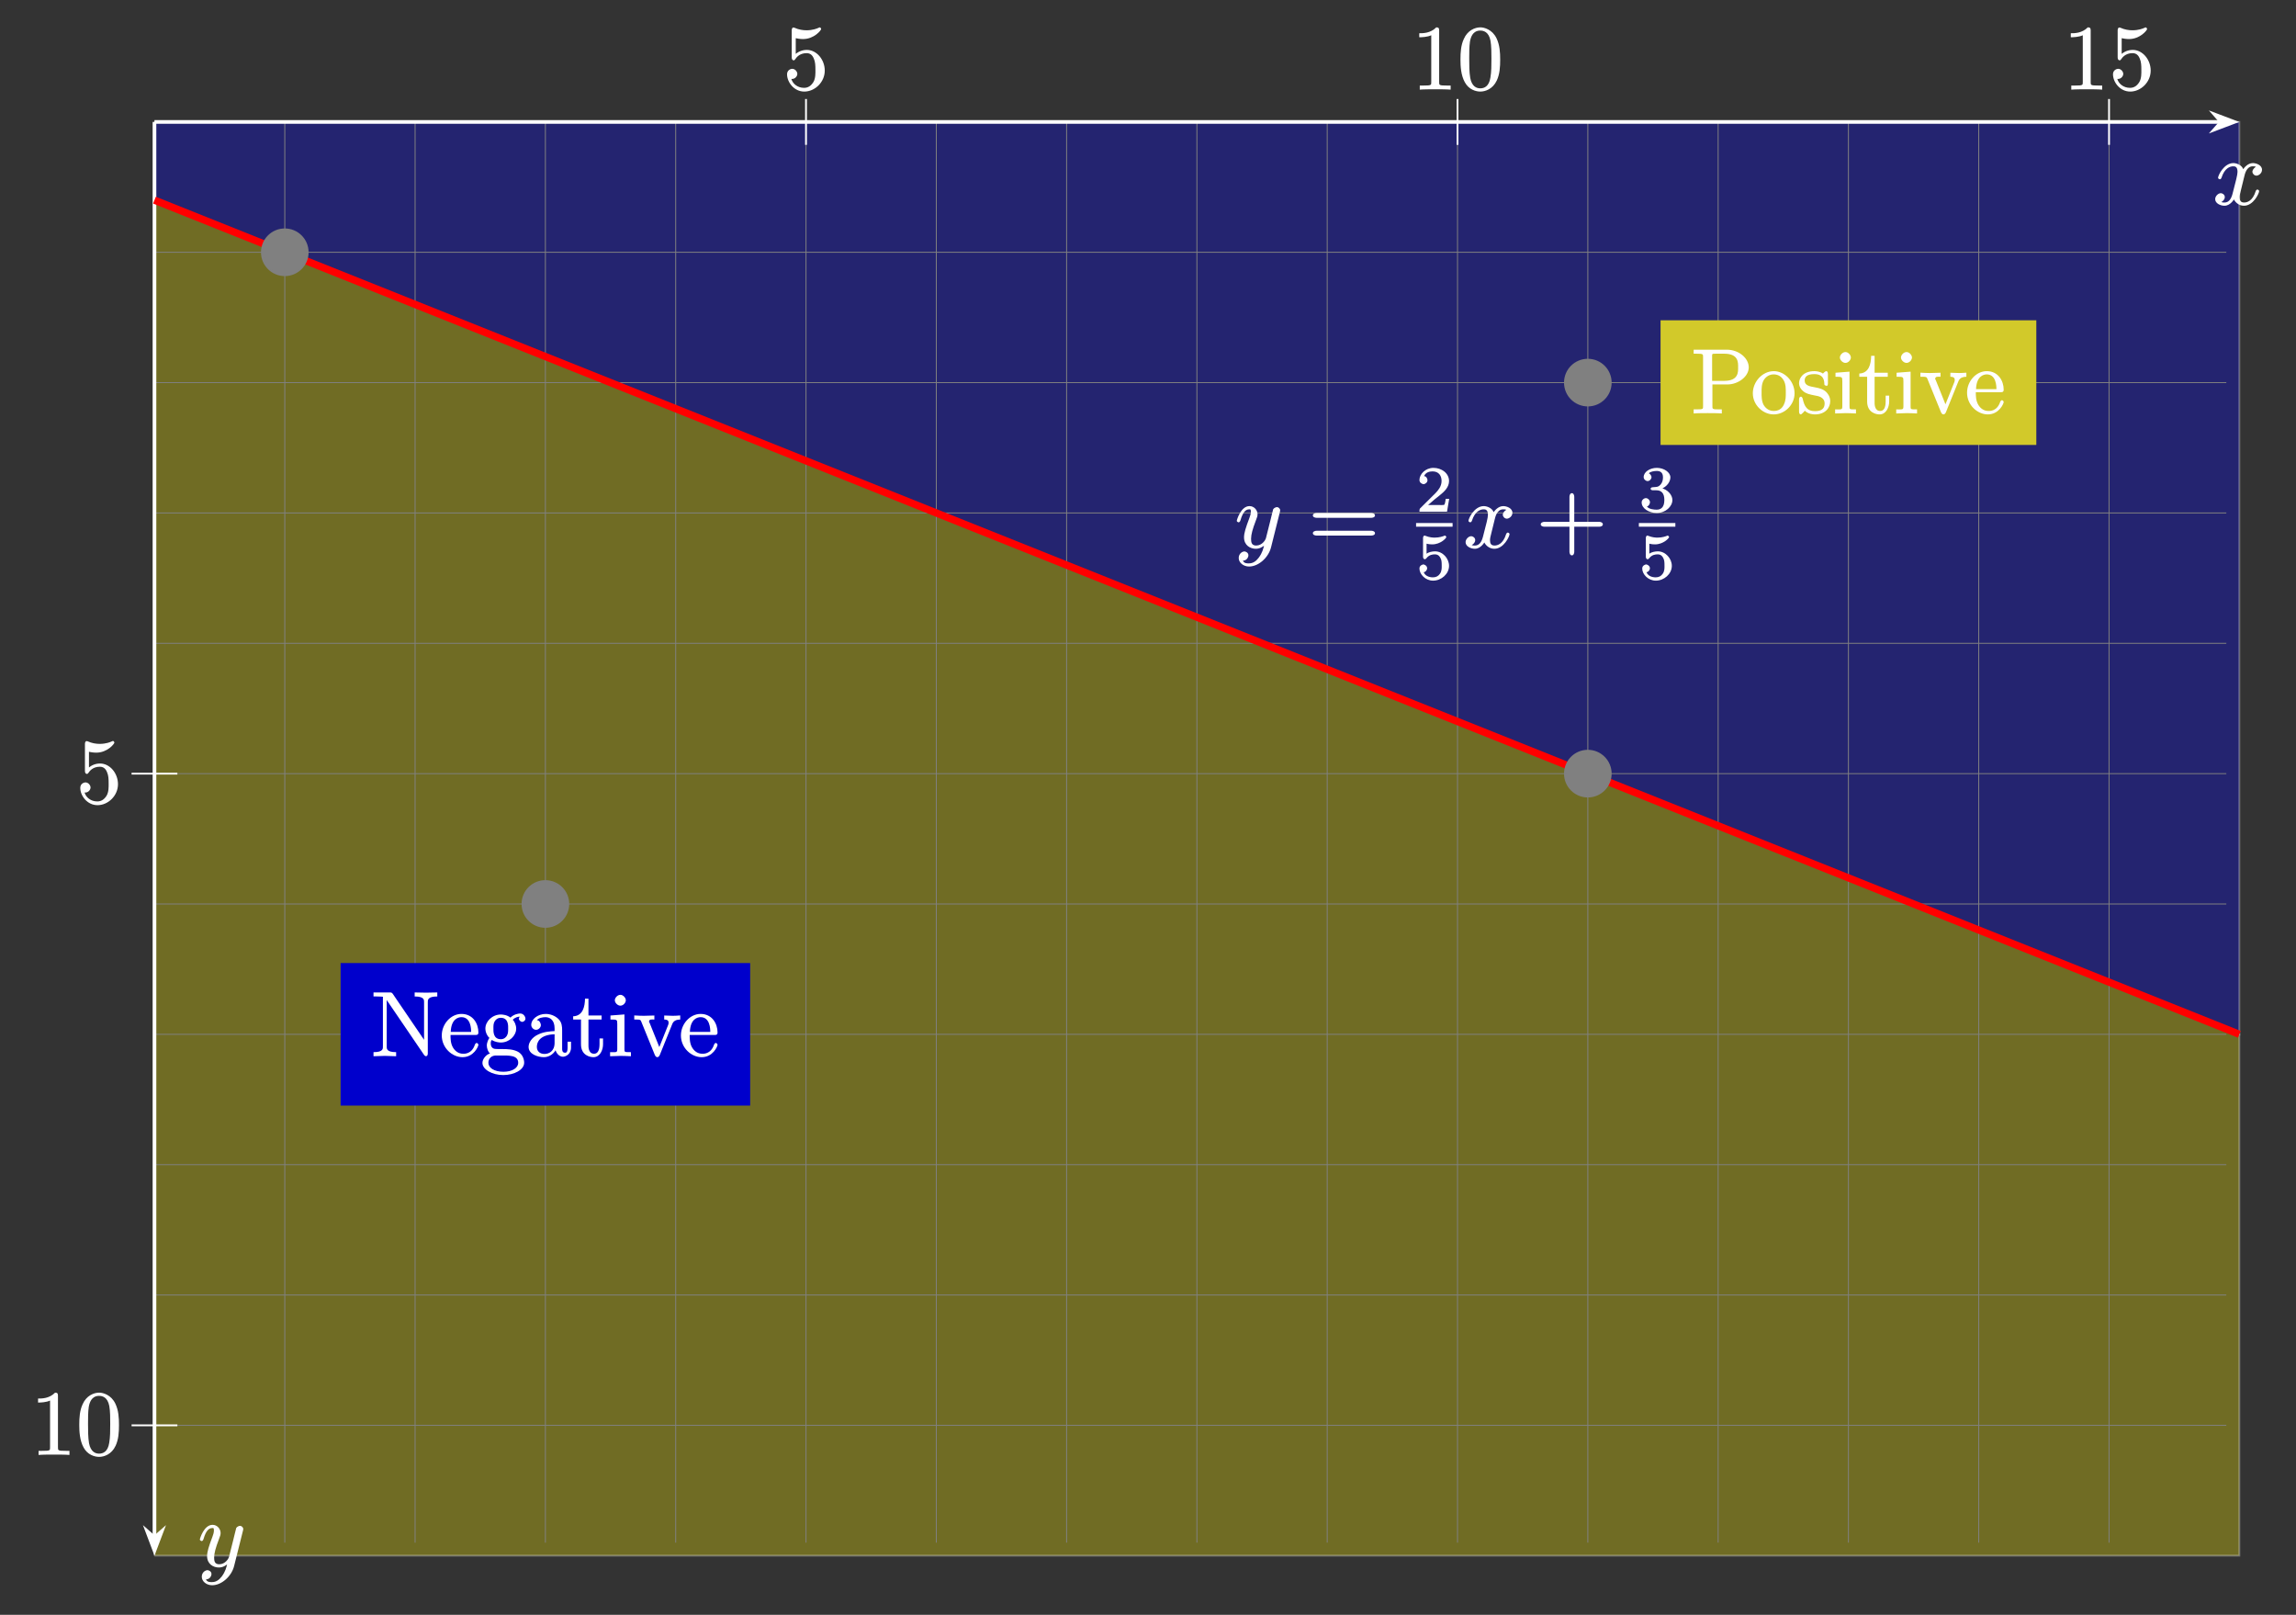 <?xml version="1.0" encoding="UTF-8"?>
<svg xmlns="http://www.w3.org/2000/svg" xmlns:xlink="http://www.w3.org/1999/xlink" width="499.48pt" height="351.2pt" viewBox="0 0 499.48 351.2" version="1.1">
<rect x="0" y="0" width="499.48" height="351.2" fill="#333333" stroke="none"/>
<defs>
<g>
<symbol overflow="visible" id="glyph0-0">
<path style="stroke:none;" d=""/>
</symbol>
<symbol overflow="visible" id="glyph0-1">
<path style="stroke:none;" d="M 6.766 -6.141 C 6.891 -6.656 7.234 -8.359 8.625 -8.359 C 8.719 -8.359 9.109 -8.406 9.516 -8.141 L 9.625 -8.359 C 9.062 -8.266 8.531 -7.625 8.531 -7.156 C 8.531 -6.828 8.891 -6.328 9.422 -6.328 C 9.859 -6.328 10.625 -6.812 10.625 -7.609 C 10.625 -8.641 9.328 -9.062 8.641 -9.062 C 7.484 -9.062 6.688 -7.969 6.547 -7.734 C 6.172 -8.719 4.984 -9.062 4.406 -9.062 C 2.328 -9.062 1.062 -6.359 1.062 -5.859 C 1.062 -5.656 1.391 -5.531 1.438 -5.531 C 1.594 -5.531 1.766 -5.703 1.812 -5.875 C 2.484 -7.984 3.688 -8.359 4.359 -8.359 C 4.734 -8.359 5.297 -8.312 5.297 -7.156 C 5.297 -6.531 4.953 -5.203 4.219 -2.406 C 3.906 -1.172 3.344 -0.484 2.469 -0.484 C 2.344 -0.484 1.969 -0.438 1.547 -0.703 L 1.469 -0.484 C 1.969 -0.578 2.531 -1.109 2.531 -1.672 C 2.531 -2.219 1.969 -2.516 1.672 -2.516 C 1.078 -2.516 0.438 -1.859 0.438 -1.219 C 0.438 -0.297 1.578 0.219 2.453 0.219 C 3.766 0.219 4.562 -1.219 4.625 -1.328 L 4.406 -1.422 C 4.641 -0.672 5.5 0.219 6.688 0.219 C 8.75 0.219 10 -2.469 10 -2.969 C 10 -3.172 9.703 -3.312 9.641 -3.312 C 9.469 -3.312 9.281 -3.094 9.25 -2.953 C 8.594 -0.812 7.375 -0.484 6.734 -0.484 C 5.953 -0.484 5.75 -0.969 5.75 -1.656 C 5.75 -2.094 5.875 -2.531 6.094 -3.406 Z M 6.766 -6.141 "/>
</symbol>
<symbol overflow="visible" id="glyph0-2">
<path style="stroke:none;" d="M 9.797 -7.703 C 9.875 -7.984 9.875 -8.031 9.875 -8.172 C 9.875 -8.531 9.484 -8.844 9.188 -8.844 C 8.984 -8.844 8.562 -8.688 8.359 -8.391 C 8.312 -8.188 8.141 -7.562 8.062 -7.219 C 7.922 -6.688 7.797 -6.156 7.672 -5.625 L 6.766 -2.031 C 6.688 -1.734 5.969 -0.484 4.656 -0.484 C 3.641 -0.484 3.547 -1.219 3.547 -1.953 C 3.547 -2.875 3.891 -4.109 4.562 -5.859 C 4.875 -6.672 4.953 -6.891 4.953 -7.297 C 4.953 -8.188 4.203 -9.062 3.203 -9.062 C 1.312 -9.062 0.438 -6.031 0.438 -5.859 C 0.438 -5.656 0.781 -5.531 0.812 -5.531 C 1.016 -5.531 1.156 -5.703 1.25 -6.016 C 1.797 -7.891 2.469 -8.359 3.141 -8.359 C 3.312 -8.359 3.5 -8.484 3.5 -7.844 C 3.5 -7.344 3.312 -6.828 3.172 -6.453 C 2.375 -4.344 2.016 -3.203 2.016 -2.266 C 2.016 -0.5 3.406 0.219 4.578 0.219 C 5.359 0.219 6.109 -0.156 6.672 -0.719 L 6.453 -0.797 C 6.203 0.234 6 1.109 5.203 2.172 C 4.688 2.844 4.031 3.391 3.109 3.391 C 2.828 3.391 2.047 3.469 1.766 2.812 C 1.906 2.812 2.25 2.766 2.531 2.531 C 2.734 2.344 2.969 2.016 2.969 1.641 C 2.969 1.016 2.312 0.797 2.109 0.797 C 1.656 0.797 0.859 1.25 0.859 2.234 C 0.859 3.234 1.875 4.078 3.109 4.078 C 5.156 4.078 7.328 2.156 7.891 -0.094 Z M 9.797 -7.703 "/>
</symbol>
<symbol overflow="visible" id="glyph1-0">
<path style="stroke:none;" d=""/>
</symbol>
<symbol overflow="visible" id="glyph1-1">
<path style="stroke:none;" d="M 9.062 -4.125 C 9.062 -6.5 7.312 -8.625 5.156 -8.625 C 4.203 -8.625 3.25 -8.266 2.531 -7.562 L 2.75 -7.469 L 2.75 -11.172 C 3.031 -11.109 3.688 -10.984 4.328 -10.984 C 6.766 -10.984 8.281 -12.906 8.281 -13.172 C 8.281 -13.281 8.109 -13.531 7.969 -13.531 C 7.953 -13.531 7.812 -13.484 7.688 -13.422 C 7.406 -13.281 6.438 -12.891 5.094 -12.891 C 4.297 -12.891 3.391 -13.031 2.453 -13.453 C 2.297 -13.5 2.25 -13.5 2.219 -13.5 C 2.016 -13.5 1.875 -13.203 1.875 -12.891 L 1.875 -7 C 1.875 -6.641 2.016 -6.359 2.297 -6.359 C 2.438 -6.359 2.547 -6.453 2.625 -6.578 C 2.844 -6.891 3.5 -7.922 5.125 -7.922 C 6.156 -7.922 6.516 -7.125 6.672 -6.766 C 7 -6.031 7.031 -5.266 7.031 -4.266 C 7.031 -3.562 7.078 -2.469 6.594 -1.641 C 6.109 -0.859 5.484 -0.375 4.562 -0.375 C 3.109 -0.375 2.094 -1.297 1.812 -2.266 C 1.688 -2.328 1.75 -2.312 1.969 -2.312 C 2.625 -2.312 3.094 -2.922 3.094 -3.406 C 3.094 -3.891 2.625 -4.516 1.969 -4.516 C 1.688 -4.516 0.859 -4.25 0.859 -3.328 C 0.859 -1.609 2.375 0.438 4.609 0.438 C 6.906 0.438 9.062 -1.594 9.062 -4.125 Z M 9.062 -4.125 "/>
</symbol>
<symbol overflow="visible" id="glyph1-2">
<path style="stroke:none;" d="M 5.969 -12.875 C 5.969 -13.344 5.859 -13.531 5.344 -13.531 C 4.062 -12.219 2.406 -12.25 1.641 -12.25 L 1.641 -11.375 C 2.172 -11.375 3.422 -11.422 4.25 -11.812 L 4.25 -1.688 C 4.25 -0.969 4.328 -0.875 2.531 -0.875 L 1.75 -0.875 L 1.75 0.016 C 2.594 -0.062 4.328 -0.062 5.125 -0.062 C 5.922 -0.062 7.656 -0.062 8.469 0.016 L 8.469 -0.875 L 7.703 -0.875 C 5.922 -0.875 5.969 -0.953 5.969 -1.688 Z M 5.969 -12.875 "/>
</symbol>
<symbol overflow="visible" id="glyph1-3">
<path style="stroke:none;" d="M 9.281 -6.5 C 9.281 -8.094 9.188 -9.688 8.484 -11.156 C 7.562 -13.062 5.812 -13.531 4.984 -13.531 C 3.781 -13.531 2.188 -12.875 1.375 -11.016 C 0.734 -9.641 0.641 -8.094 0.641 -6.5 C 0.641 -5 0.75 -3.125 1.578 -1.609 C 2.438 0 3.984 0.438 4.953 0.438 C 6.031 0.438 7.672 -0.094 8.547 -1.984 C 9.188 -3.359 9.281 -4.922 9.281 -6.5 Z M 4.953 -0.266 C 4.188 -0.266 3.125 -0.625 2.766 -2.531 C 2.547 -3.719 2.547 -5.562 2.547 -6.734 C 2.547 -8.016 2.547 -9.328 2.703 -10.406 C 3.094 -12.766 4.469 -12.828 4.953 -12.828 C 5.625 -12.828 6.797 -12.594 7.172 -10.625 C 7.375 -9.5 7.375 -7.984 7.375 -6.734 C 7.375 -5.234 7.375 -3.891 7.156 -2.609 C 6.859 -0.719 5.859 -0.266 4.953 -0.266 Z M 4.953 -0.266 "/>
</symbol>
<symbol overflow="visible" id="glyph1-4">
<path style="stroke:none;" d="M 13.688 -6.516 C 13.984 -6.516 14.484 -6.641 14.484 -7.031 C 14.484 -7.438 13.984 -7.562 13.703 -7.562 L 1.766 -7.562 C 1.5 -7.562 0.969 -7.438 0.969 -7.031 C 0.969 -6.641 1.5 -6.516 1.797 -6.516 Z M 13.703 -2.656 C 13.984 -2.656 14.484 -2.766 14.484 -3.172 C 14.484 -3.562 13.984 -3.703 13.688 -3.703 L 1.797 -3.703 C 1.5 -3.703 0.969 -3.562 0.969 -3.172 C 0.969 -2.766 1.5 -2.656 1.766 -2.656 Z M 13.703 -2.656 "/>
</symbol>
<symbol overflow="visible" id="glyph1-5">
<path style="stroke:none;" d="M 8.141 -4.578 L 13.703 -4.578 C 13.984 -4.578 14.484 -4.703 14.484 -5.094 C 14.484 -5.5 13.984 -5.641 13.703 -5.641 L 8.266 -5.641 L 8.266 -11.078 C 8.266 -11.359 8.141 -11.875 7.75 -11.875 C 7.344 -11.875 7.219 -11.359 7.219 -11.078 L 7.219 -5.641 L 1.766 -5.641 C 1.5 -5.641 0.969 -5.5 0.969 -5.094 C 0.969 -4.703 1.5 -4.578 1.766 -4.578 L 7.219 -4.578 L 7.219 0.875 C 7.219 1.156 7.344 1.656 7.75 1.656 C 8.141 1.656 8.266 1.156 8.266 0.875 L 8.266 -4.578 Z M 8.141 -4.578 "/>
</symbol>
<symbol overflow="visible" id="glyph2-0">
<path style="stroke:none;" d=""/>
</symbol>
<symbol overflow="visible" id="glyph2-1">
<path style="stroke:none;" d="M 7.047 -2.797 L 6.453 -2.797 C 6.391 -2.359 6.297 -1.625 6.109 -1.5 C 6 -1.406 5.016 -1.453 4.828 -1.453 L 2.266 -1.453 L 2.344 -1.219 C 3.812 -2.516 4.297 -2.906 5.141 -3.562 C 6.172 -4.375 7.172 -5.344 7.172 -6.672 C 7.172 -8.359 5.562 -9.531 3.781 -9.531 C 2.047 -9.531 0.734 -8.172 0.734 -6.891 C 0.734 -6.188 1.484 -5.984 1.625 -5.984 C 1.953 -5.984 2.484 -6.344 2.484 -6.844 C 2.484 -7.109 2.266 -7.734 1.734 -7.734 C 2.094 -8.578 2.922 -8.766 3.578 -8.766 C 4.969 -8.766 5.547 -7.797 5.547 -6.672 C 5.547 -5.453 4.734 -4.594 4.281 -4.094 L 0.922 -0.766 C 0.781 -0.641 0.734 -0.516 0.734 0 L 6.734 0 L 7.203 -2.797 Z M 7.047 -2.797 "/>
</symbol>
<symbol overflow="visible" id="glyph2-2">
<path style="stroke:none;" d="M 2.156 -7.781 C 2.875 -7.609 3.297 -7.609 3.516 -7.609 C 5.359 -7.609 6.578 -8.984 6.578 -9.188 C 6.578 -9.344 6.344 -9.531 6.281 -9.531 C 6.25 -9.531 6.125 -9.484 6.078 -9.453 C 5.828 -9.359 5.094 -9.078 4.062 -9.078 C 3.672 -9.078 2.938 -9.109 2.078 -9.453 C 1.969 -9.484 1.859 -9.531 1.844 -9.531 C 1.656 -9.531 1.516 -9.234 1.516 -9.016 L 1.516 -4.891 C 1.516 -4.656 1.656 -4.375 1.891 -4.375 C 2.016 -4.375 2.109 -4.422 2.25 -4.594 C 2.844 -5.359 3.609 -5.438 4.109 -5.438 C 4.938 -5.438 5.219 -4.797 5.281 -4.688 C 5.547 -4.234 5.578 -3.797 5.578 -2.984 C 5.578 -2.562 5.625 -1.844 5.203 -1.234 C 4.859 -0.719 4.359 -0.438 3.672 -0.438 C 2.766 -0.438 1.953 -0.797 1.656 -1.562 C 2.016 -1.547 2.406 -2.016 2.406 -2.406 C 2.406 -3 1.766 -3.25 1.578 -3.25 C 1.547 -3.25 0.734 -3.109 0.734 -2.359 C 0.734 -1.109 2.016 0.281 3.703 0.281 C 5.484 0.281 7.172 -1.172 7.172 -2.938 C 7.172 -4.5 5.844 -6.094 4.109 -6.094 C 3.5 -6.094 2.672 -5.906 2.281 -5.578 L 2.281 -7.75 Z M 2.156 -7.781 "/>
</symbol>
<symbol overflow="visible" id="glyph2-3">
<path style="stroke:none;" d="M 3.812 -4.656 C 4.891 -4.656 5.547 -4.031 5.547 -2.547 C 5.547 -0.812 4.672 -0.438 3.859 -0.438 C 3.312 -0.438 2.156 -0.547 1.75 -1.141 C 2.156 -1.172 2.422 -1.766 2.422 -2.047 C 2.422 -2.5 1.969 -2.953 1.531 -2.953 C 1.141 -2.953 0.609 -2.578 0.609 -2.016 C 0.609 -0.703 2.203 0.281 3.891 0.281 C 5.828 0.281 7.297 -1.141 7.297 -2.547 C 7.297 -3.625 6.281 -4.859 4.75 -5.172 L 4.75 -4.906 C 6.203 -5.438 6.859 -6.609 6.859 -7.469 C 6.859 -8.562 5.469 -9.531 3.922 -9.531 C 2.375 -9.531 1.047 -8.641 1.047 -7.516 C 1.047 -7.047 1.5 -6.656 1.906 -6.656 C 2.344 -6.656 2.75 -7.109 2.75 -7.5 C 2.75 -7.891 2.344 -8.328 2.172 -8.344 C 2.484 -8.734 3.359 -8.859 3.875 -8.859 C 4.5 -8.859 5.25 -8.672 5.25 -7.469 C 5.25 -6.875 5.094 -6.328 4.734 -5.906 C 4.266 -5.375 3.984 -5.391 3.281 -5.344 C 2.938 -5.312 2.906 -5.312 2.828 -5.297 C 2.797 -5.297 2.547 -5.141 2.547 -4.984 C 2.547 -4.781 2.812 -4.656 3.062 -4.656 Z M 3.812 -4.656 "/>
</symbol>
<symbol overflow="visible" id="glyph3-0">
<path style="stroke:none;" d=""/>
</symbol>
<symbol overflow="visible" id="glyph3-1">
<path style="stroke:none;" d="M 14.391 -13.109 L 14.391 -13.859 L 11.938 -13.812 L 9.469 -13.859 L 9.469 -12.984 C 11.656 -12.984 11.516 -12.172 11.516 -11.641 L 11.516 -3.125 L 11.734 -3.234 L 4.703 -13.562 C 4.516 -13.812 4.422 -13.859 4.047 -13.859 L 0.516 -13.859 L 0.516 -12.984 L 1.234 -12.984 C 1.531 -12.984 1.938 -12.969 2.234 -12.953 C 2.688 -12.891 2.562 -12.984 2.562 -12.609 L 2.562 -2.219 C 2.562 -1.672 2.703 -0.875 0.516 -0.875 L 0.516 0.016 L 2.984 -0.062 L 5.438 0.016 L 5.438 -0.875 C 3.266 -0.875 3.391 -1.672 3.391 -2.219 L 3.391 -12.578 L 3.172 -12.484 C 3.266 -12.391 3.281 -12.375 3.359 -12.25 L 11.5 -0.297 C 11.672 -0.062 11.797 0 11.938 0 C 12.219 0 12.328 -0.266 12.328 -0.641 L 12.328 -11.641 C 12.328 -12.172 12.219 -12.984 14.391 -12.984 Z M 14.391 -13.109 "/>
</symbol>
<symbol overflow="visible" id="glyph3-2">
<path style="stroke:none;" d="M 8.391 -2.484 C 8.391 -2.688 8.109 -2.875 8.016 -2.875 C 7.828 -2.875 7.656 -2.609 7.609 -2.453 C 6.906 -0.391 5.266 -0.531 5.062 -0.531 C 4.062 -0.531 3.344 -1.094 2.891 -1.828 C 2.297 -2.781 2.328 -4 2.328 -4.609 L 7.766 -4.609 C 8.203 -4.609 8.391 -4.719 8.391 -5.141 C 8.391 -7.109 7.188 -9.188 4.703 -9.188 C 2.391 -9.188 0.422 -7 0.422 -4.5 C 0.422 -1.828 2.656 0.219 4.938 0.219 C 7.375 0.219 8.391 -2.109 8.391 -2.484 Z M 6.953 -5.281 L 2.375 -5.281 C 2.469 -8.109 4.031 -8.484 4.703 -8.484 C 6.75 -8.484 6.812 -5.922 6.812 -5.281 Z M 6.953 -5.281 "/>
</symbol>
<symbol overflow="visible" id="glyph3-3">
<path style="stroke:none;" d="M 9.781 -8.172 C 9.781 -8.5 9.422 -9.281 8.641 -9.281 C 8.25 -9.281 7.266 -9.125 6.516 -8.391 C 5.781 -8.969 4.859 -9.062 4.422 -9.062 C 2.562 -9.062 1.062 -7.547 1.062 -6.016 C 1.062 -5.141 1.531 -4.297 1.938 -3.969 C 1.766 -3.766 1.375 -3.016 1.375 -2.312 C 1.375 -1.688 1.672 -0.859 2.078 -0.594 C 1.188 -0.344 0.422 0.656 0.422 1.453 C 0.422 2.891 2.531 4.109 4.953 4.109 C 7.312 4.109 9.5 2.969 9.5 1.422 C 9.5 0.719 9.188 -0.391 8.172 -0.953 C 7.109 -1.516 5.875 -1.547 4.656 -1.547 C 4.156 -1.547 3.312 -1.547 3.172 -1.578 C 2.531 -1.656 2.234 -2.125 2.234 -2.766 C 2.234 -2.844 2.188 -3.234 2.469 -3.531 C 3.125 -3.062 4.047 -2.969 4.422 -2.969 C 6.281 -2.969 7.766 -4.469 7.766 -6 C 7.766 -6.734 7.406 -7.562 7.016 -7.922 C 7.625 -8.531 8.266 -8.594 8.625 -8.594 L 8.703 -8.625 C 8.703 -8.625 8.766 -8.594 8.828 -8.562 L 8.828 -8.828 C 8.609 -8.75 8.359 -8.391 8.359 -8.141 C 8.359 -7.812 8.766 -7.453 9.078 -7.453 C 9.281 -7.453 9.781 -7.703 9.781 -8.172 Z M 6.016 -6.016 C 6.016 -5.484 6.031 -4.938 5.734 -4.438 C 5.578 -4.203 5.219 -3.688 4.422 -3.688 C 2.688 -3.688 2.812 -5.531 2.812 -6 C 2.812 -6.531 2.781 -7.094 3.094 -7.594 C 3.25 -7.828 3.625 -8.344 4.422 -8.344 C 6.156 -8.344 6.016 -6.469 6.016 -6.016 Z M 8.203 1.453 C 8.203 2.531 6.938 3.391 4.984 3.391 C 2.969 3.391 1.719 2.516 1.719 1.453 C 1.719 0.531 2.344 -0.078 3.234 -0.141 L 4.406 -0.141 C 6.109 -0.141 8.203 -0.266 8.203 1.453 Z M 8.203 1.453 "/>
</symbol>
<symbol overflow="visible" id="glyph3-4">
<path style="stroke:none;" d="M 9.734 -1.891 L 9.734 -3.141 L 8.984 -3.141 L 8.984 -1.891 C 8.984 -0.734 8.625 -0.75 8.406 -0.75 C 7.75 -0.75 7.797 -1.516 7.797 -1.609 L 7.797 -5.594 C 7.797 -6.438 7.75 -7.312 7.031 -8.047 C 6.25 -8.828 5.172 -9.188 4.219 -9.188 C 2.594 -9.188 1.078 -8.109 1.078 -6.797 C 1.078 -6.203 1.609 -5.734 2.125 -5.734 C 2.688 -5.734 3.172 -6.25 3.172 -6.766 C 3.172 -7.016 2.953 -7.812 2.297 -7.828 C 2.656 -8.312 3.547 -8.484 4.188 -8.484 C 5.156 -8.484 6.156 -7.828 6.156 -6.062 L 6.156 -5.453 C 5.281 -5.406 3.891 -5.344 2.625 -4.734 C 1.141 -4.062 0.5 -2.891 0.5 -2.016 C 0.5 -0.391 2.562 0.219 3.828 0.219 C 5.141 0.219 6.172 -0.703 6.547 -1.641 L 6.297 -1.641 C 6.375 -0.844 7.047 0.125 7.984 0.125 C 8.406 0.125 9.734 -0.281 9.734 -1.891 Z M 6.156 -2.906 C 6.156 -1.016 4.859 -0.484 3.969 -0.484 C 2.984 -0.484 2.297 -1.031 2.297 -2.031 C 2.297 -3.125 3.016 -4.656 6.156 -4.766 Z M 6.156 -2.906 "/>
</symbol>
<symbol overflow="visible" id="glyph3-5">
<path style="stroke:none;" d="M 6.734 -2.594 L 6.734 -3.859 L 5.969 -3.859 L 5.969 -2.625 C 5.969 -1.156 5.516 -0.531 4.781 -0.531 C 3.453 -0.531 3.562 -2.219 3.562 -2.547 L 3.562 -7.969 L 6.422 -7.969 L 6.422 -8.844 L 3.562 -8.844 L 3.562 -12.516 L 2.812 -12.516 C 2.781 -10.734 2.328 -8.75 0.234 -8.672 L 0.234 -7.969 L 1.938 -7.969 L 1.938 -2.594 C 1.938 -0.141 3.922 0.219 4.641 0.219 C 6.062 0.219 6.734 -1.312 6.734 -2.594 Z M 6.734 -2.594 "/>
</symbol>
<symbol overflow="visible" id="glyph3-6">
<path style="stroke:none;" d="M 5.047 -0.125 L 5.047 -0.875 C 3.609 -0.875 3.641 -0.844 3.641 -1.609 L 3.641 -9.078 L 0.594 -8.844 L 0.594 -7.969 C 2.031 -7.969 2.078 -7.969 2.078 -7 L 2.078 -1.641 C 2.078 -0.734 1.984 -0.875 0.516 -0.875 L 0.516 0.016 L 2.844 -0.062 C 3.547 -0.062 4.25 -0.016 5.047 0.016 Z M 3.938 -12.156 C 3.938 -12.688 3.359 -13.344 2.766 -13.344 C 2.094 -13.344 1.547 -12.656 1.547 -12.156 C 1.547 -11.609 2.156 -10.984 2.75 -10.984 C 3.422 -10.984 3.938 -11.656 3.938 -12.156 Z M 3.938 -12.156 "/>
</symbol>
<symbol overflow="visible" id="glyph3-7">
<path style="stroke:none;" d="M 10.234 -8.094 L 10.234 -8.859 C 9.656 -8.812 9.078 -8.781 8.625 -8.781 L 6.75 -8.844 L 6.75 -7.969 C 7.625 -7.953 7.703 -7.609 7.703 -7.234 C 7.703 -7.047 7.672 -6.969 7.594 -6.75 L 5.562 -1.672 L 5.812 -1.672 L 3.578 -7.234 C 3.469 -7.484 3.422 -7.484 3.422 -7.484 L 3.469 -7.562 C 3.469 -8.094 4.125 -7.969 4.609 -7.969 L 4.609 -8.844 L 2.312 -8.781 C 1.766 -8.781 0.969 -8.812 0.234 -8.859 L 0.234 -7.969 C 1.641 -7.969 1.578 -7.969 1.828 -7.344 L 4.703 -0.281 C 4.828 0 5 0.219 5.266 0.219 C 5.516 0.219 5.719 -0.078 5.797 -0.281 L 8.406 -6.75 C 8.594 -7.219 8.812 -7.953 10.234 -7.969 Z M 10.234 -8.094 "/>
</symbol>
<symbol overflow="visible" id="glyph3-8">
<path style="stroke:none;" d="M 12.547 -10.016 C 12.547 -11.969 10.453 -13.859 7.734 -13.859 L 0.562 -13.859 L 0.562 -12.984 L 1.172 -12.984 C 2.703 -12.984 2.609 -12.891 2.609 -12.172 L 2.609 -1.672 C 2.609 -0.953 2.703 -0.875 1.172 -0.875 L 0.562 -0.875 L 0.562 0.016 C 1.391 -0.062 2.875 -0.062 3.625 -0.062 C 4.375 -0.062 5.875 -0.062 6.688 0.016 L 6.688 -0.875 L 6.094 -0.875 C 4.562 -0.875 4.641 -0.953 4.641 -1.672 L 4.641 -6.297 L 7.891 -6.297 C 10.281 -6.297 12.547 -8.031 12.547 -10.016 Z M 10.234 -10.016 C 10.234 -9.078 10.375 -7.078 7.219 -7.078 L 4.578 -7.078 L 4.578 -12.312 C 4.578 -12.969 4.5 -12.984 5.438 -12.984 L 7.219 -12.984 C 10.375 -12.984 10.234 -11 10.234 -10.016 Z M 10.234 -10.016 "/>
</symbol>
<symbol overflow="visible" id="glyph3-9">
<path style="stroke:none;" d="M 9.5 -4.375 C 9.5 -6.938 7.391 -9.188 4.984 -9.188 C 2.484 -9.188 0.422 -6.875 0.422 -4.375 C 0.422 -1.812 2.625 0.219 4.953 0.219 C 7.375 0.219 9.5 -1.859 9.5 -4.375 Z M 7.594 -4.547 C 7.594 -3.828 7.625 -2.844 7.188 -1.969 L 7.156 -1.875 C 6.719 -0.969 5.969 -0.531 4.984 -0.531 C 4.125 -0.531 3.328 -0.922 2.781 -1.828 C 2.297 -2.703 2.328 -3.828 2.328 -4.547 C 2.328 -5.312 2.297 -6.312 2.766 -7.188 C 3.312 -8.109 4.156 -8.484 4.953 -8.484 C 5.844 -8.484 6.594 -8.094 7.109 -7.234 C 7.625 -6.375 7.594 -5.297 7.594 -4.547 Z M 7.594 -4.547 "/>
</symbol>
<symbol overflow="visible" id="glyph3-10">
<path style="stroke:none;" d="M 7.297 -2.672 C 7.297 -3.719 6.656 -4.422 6.422 -4.656 C 5.75 -5.297 4.906 -5.5 4.062 -5.656 C 2.953 -5.875 1.734 -6 1.734 -7.156 C 1.734 -7.844 2.125 -8.547 3.844 -8.547 C 6.031 -8.547 6 -6.875 6.031 -6.25 C 6.062 -6.078 6.5 -6 6.5 -6 L 6.422 -5.953 C 6.672 -5.953 6.797 -6.172 6.797 -6.547 L 6.797 -8.562 C 6.797 -8.906 6.672 -9.188 6.453 -9.188 C 6.359 -9.188 6.219 -9.141 5.953 -8.906 C 5.891 -8.828 5.703 -8.641 5.703 -8.672 C 5.047 -9.141 4.141 -9.188 3.844 -9.188 C 1.422 -9.188 0.516 -7.703 0.516 -6.594 C 0.516 -5.891 0.875 -5.266 1.422 -4.828 C 2.047 -4.297 2.703 -4.141 4.141 -3.859 C 4.578 -3.781 6.078 -3.578 6.078 -2.156 C 6.078 -1.141 5.516 -0.484 3.969 -0.484 C 2.297 -0.484 1.688 -1.469 1.312 -3.172 C 1.25 -3.422 1.109 -3.641 0.922 -3.641 C 0.656 -3.641 0.516 -3.359 0.516 -3.016 L 0.516 -0.375 C 0.516 -0.047 0.656 0.219 0.875 0.219 C 0.969 0.219 1.078 0.156 1.453 -0.219 C 1.5 -0.266 1.5 -0.297 1.766 -0.578 C 2.547 0.156 3.547 0.219 3.969 0.219 C 6.25 0.219 7.297 -1.234 7.297 -2.672 Z M 7.297 -2.672 "/>
</symbol>
</g>
<clipPath id="clip1">
  <path d="M 11 20 L 499.48 20 L 499.48 248 L 11 248 Z M 11 20 "/>
</clipPath>
</defs>
<g id="surface1">
<path style="fill-rule:nonzero;fill:rgb(0%,0%,100%);fill-opacity:0.3;stroke-width:0.399;stroke-linecap:butt;stroke-linejoin:miter;stroke:rgb(100%,100%,100%);stroke-opacity:0.3;stroke-miterlimit:10;" d="M -0.001 283.466 L -0.001 266.459 L 453.55 85.041 L 453.55 283.466 L -0.001 283.466 " transform="matrix(1,0,0,-1,33.606,309.986)"/>
<path style="fill-rule:nonzero;fill:rgb(100%,94.899%,0%);fill-opacity:0.3;stroke-width:0.399;stroke-linecap:butt;stroke-linejoin:miter;stroke:rgb(100%,100%,100%);stroke-opacity:0.3;stroke-miterlimit:10;" d="M -0.001 -28.346 L -0.001 266.459 L 453.55 85.041 L 453.55 -28.346 L -0.001 -28.346 " transform="matrix(1,0,0,-1,33.606,309.986)"/>
<path style="fill:none;stroke-width:0.199;stroke-linecap:butt;stroke-linejoin:miter;stroke:rgb(50%,50%,50%);stroke-opacity:1;stroke-miterlimit:10;" d="M -0.001 0.002 L 450.714 0.002 M -0.001 28.345 L 450.714 28.345 M -0.001 56.693 L 450.714 56.693 M -0.001 85.041 L 450.714 85.041 M -0.001 113.388 L 450.714 113.388 M -0.001 141.732 L 450.714 141.732 M -0.001 170.08 L 450.714 170.08 M -0.001 198.427 L 450.714 198.427 M -0.001 226.775 L 450.714 226.775 M -0.001 255.123 L 450.714 255.123 M -0.001 283.459 L 450.714 283.459 M -0.001 -25.51 L -0.001 283.466 M 28.347 -25.51 L 28.347 283.466 M 56.695 -25.51 L 56.695 283.466 M 85.039 -25.51 L 85.039 283.466 M 113.386 -25.51 L 113.386 283.466 M 141.734 -25.51 L 141.734 283.466 M 170.082 -25.51 L 170.082 283.466 M 198.429 -25.51 L 198.429 283.466 M 226.773 -25.51 L 226.773 283.466 M 255.121 -25.51 L 255.121 283.466 M 283.468 -25.51 L 283.468 283.466 M 311.816 -25.51 L 311.816 283.466 M 340.164 -25.51 L 340.164 283.466 M 368.507 -25.51 L 368.507 283.466 M 396.855 -25.51 L 396.855 283.466 M 425.203 -25.51 L 425.203 283.466 " transform="matrix(1,0,0,-1,33.606,309.986)"/>
<path style="fill:none;stroke-width:0.797;stroke-linecap:butt;stroke-linejoin:miter;stroke:rgb(100%,100%,100%);stroke-opacity:1;stroke-miterlimit:10;" d="M -0.001 283.466 L 449.437 283.466 " transform="matrix(1,0,0,-1,33.606,309.986)"/>
<path style="fill-rule:nonzero;fill:rgb(100%,100%,100%);fill-opacity:1;stroke-width:0.797;stroke-linecap:butt;stroke-linejoin:miter;stroke:rgb(100%,100%,100%);stroke-opacity:1;stroke-miterlimit:10;" d="M 5.44 -0.002 L 1.288 1.569 L 2.663 -0.002 L 1.288 -1.572 Z M 5.44 -0.002 " transform="matrix(1,0,0,-1,480.58,26.518)"/>
<g style="fill:rgb(100%,100%,100%);fill-opacity:1;">
  <use xlink:href="#glyph0-1" x="481.461" y="44.528"/>
</g>
<path style="fill:none;stroke-width:0.797;stroke-linecap:butt;stroke-linejoin:miter;stroke:rgb(100%,100%,100%);stroke-opacity:1;stroke-miterlimit:10;" d="M -0.001 283.466 L -0.001 -24.237 " transform="matrix(1,0,0,-1,33.606,309.986)"/>
<path style="fill-rule:nonzero;fill:rgb(100%,100%,100%);fill-opacity:1;stroke-width:0.797;stroke-linecap:butt;stroke-linejoin:miter;stroke:rgb(100%,100%,100%);stroke-opacity:1;stroke-miterlimit:10;" d="M 5.442 -0.001 L 1.286 1.57 L 2.665 -0.001 L 1.286 -1.571 Z M 5.442 -0.001 " transform="matrix(0,1,1,0,33.606,331.757)"/>
<g style="fill:rgb(100%,100%,100%);fill-opacity:1;">
  <use xlink:href="#glyph0-2" x="43.037" y="340.685"/>
</g>
<path style="fill:none;stroke-width:0.399;stroke-linecap:butt;stroke-linejoin:miter;stroke:rgb(100%,100%,100%);stroke-opacity:1;stroke-miterlimit:10;" d="M 141.734 283.466 L 141.734 288.451 " transform="matrix(1,0,0,-1,33.606,309.986)"/>
<g style="fill:rgb(100%,100%,100%);fill-opacity:1;">
  <use xlink:href="#glyph1-1" x="170.359" y="19.479"/>
</g>
<path style="fill:none;stroke-width:0.399;stroke-linecap:butt;stroke-linejoin:miter;stroke:rgb(100%,100%,100%);stroke-opacity:1;stroke-miterlimit:10;" d="M 141.734 283.466 L 141.734 278.486 " transform="matrix(1,0,0,-1,33.606,309.986)"/>
<path style="fill:none;stroke-width:0.399;stroke-linecap:butt;stroke-linejoin:miter;stroke:rgb(100%,100%,100%);stroke-opacity:1;stroke-miterlimit:10;" d="M 283.468 283.466 L 283.468 288.451 " transform="matrix(1,0,0,-1,33.606,309.986)"/>
<g style="fill:rgb(100%,100%,100%);fill-opacity:1;">
  <use xlink:href="#glyph1-2" x="307.111" y="19.479"/>
  <use xlink:href="#glyph1-3" x="317.074" y="19.479"/>
</g>
<path style="fill:none;stroke-width:0.399;stroke-linecap:butt;stroke-linejoin:miter;stroke:rgb(100%,100%,100%);stroke-opacity:1;stroke-miterlimit:10;" d="M 283.468 283.466 L 283.468 278.486 " transform="matrix(1,0,0,-1,33.606,309.986)"/>
<path style="fill:none;stroke-width:0.399;stroke-linecap:butt;stroke-linejoin:miter;stroke:rgb(100%,100%,100%);stroke-opacity:1;stroke-miterlimit:10;" d="M 425.203 283.466 L 425.203 288.451 " transform="matrix(1,0,0,-1,33.606,309.986)"/>
<g style="fill:rgb(100%,100%,100%);fill-opacity:1;">
  <use xlink:href="#glyph1-2" x="448.845" y="19.479"/>
  <use xlink:href="#glyph1-1" x="458.808" y="19.479"/>
</g>
<path style="fill:none;stroke-width:0.399;stroke-linecap:butt;stroke-linejoin:miter;stroke:rgb(100%,100%,100%);stroke-opacity:1;stroke-miterlimit:10;" d="M 425.203 283.466 L 425.203 278.486 " transform="matrix(1,0,0,-1,33.606,309.986)"/>
<path style="fill:none;stroke-width:0.399;stroke-linecap:butt;stroke-linejoin:miter;stroke:rgb(100%,100%,100%);stroke-opacity:1;stroke-miterlimit:10;" d="M -0.001 141.732 L 4.98 141.732 " transform="matrix(1,0,0,-1,33.606,309.986)"/>
<g style="fill:rgb(100%,100%,100%);fill-opacity:1;">
  <use xlink:href="#glyph1-1" x="16.604" y="174.673"/>
</g>
<path style="fill:none;stroke-width:0.399;stroke-linecap:butt;stroke-linejoin:miter;stroke:rgb(100%,100%,100%);stroke-opacity:1;stroke-miterlimit:10;" d="M -0.001 141.732 L -4.981 141.732 " transform="matrix(1,0,0,-1,33.606,309.986)"/>
<path style="fill:none;stroke-width:0.399;stroke-linecap:butt;stroke-linejoin:miter;stroke:rgb(100%,100%,100%);stroke-opacity:1;stroke-miterlimit:10;" d="M -0.001 0.002 L 4.98 0.002 " transform="matrix(1,0,0,-1,33.606,309.986)"/>
<g style="fill:rgb(100%,100%,100%);fill-opacity:1;">
  <use xlink:href="#glyph1-2" x="6.641" y="316.407"/>
  <use xlink:href="#glyph1-3" x="16.604" y="316.407"/>
</g>
<path style="fill:none;stroke-width:0.399;stroke-linecap:butt;stroke-linejoin:miter;stroke:rgb(100%,100%,100%);stroke-opacity:1;stroke-miterlimit:10;" d="M -0.001 0.002 L -4.981 0.002 " transform="matrix(1,0,0,-1,33.606,309.986)"/>
<g clip-path="url(#clip1)" clip-rule="nonzero">
<path style="fill:none;stroke-width:1.594;stroke-linecap:butt;stroke-linejoin:miter;stroke:rgb(100%,0%,0%);stroke-opacity:1;stroke-miterlimit:10;" d="M -0.001 266.459 L 453.55 85.041 " transform="matrix(1,0,0,-1,33.606,309.986)"/>
</g>
<g style="fill:rgb(100%,100%,100%);fill-opacity:1;">
  <use xlink:href="#glyph0-2" x="268.616" y="119.13"/>
</g>
<g style="fill:rgb(100%,100%,100%);fill-opacity:1;">
  <use xlink:href="#glyph1-4" x="284.634" y="119.13"/>
</g>
<g style="fill:rgb(100%,100%,100%);fill-opacity:1;">
  <use xlink:href="#glyph2-1" x="308.058" y="111.284"/>
</g>
<path style="fill:none;stroke-width:0.399;stroke-linecap:butt;stroke-linejoin:miter;stroke:rgb(100%,100%,100%);stroke-opacity:1;stroke-miterlimit:10;" d="M -18.673 -235.495 L -14.702 -235.495 " transform="matrix(2,0,0,-2,345.404,-356.842)"/>
<g style="fill:rgb(100%,100%,100%);fill-opacity:1;">
  <use xlink:href="#glyph2-2" x="308.058" y="126"/>
</g>
<g style="fill:rgb(100%,100%,100%);fill-opacity:1;">
  <use xlink:href="#glyph0-1" x="318.392" y="119.13"/>
</g>
<g style="fill:rgb(100%,100%,100%);fill-opacity:1;">
  <use xlink:href="#glyph1-5" x="334.206" y="119.13"/>
</g>
<g style="fill:rgb(100%,100%,100%);fill-opacity:1;">
  <use xlink:href="#glyph2-3" x="356.522" y="111.284"/>
</g>
<path style="fill:none;stroke-width:0.399;stroke-linecap:butt;stroke-linejoin:miter;stroke:rgb(100%,100%,100%);stroke-opacity:1;stroke-miterlimit:10;" d="M 5.56 -235.495 L 9.53 -235.495 " transform="matrix(2,0,0,-2,345.404,-356.842)"/>
<g style="fill:rgb(100%,100%,100%);fill-opacity:1;">
  <use xlink:href="#glyph2-2" x="356.522" y="126"/>
</g>
<path style="fill-rule:nonzero;fill:rgb(50%,50%,50%);fill-opacity:1;stroke-width:0.399;stroke-linecap:butt;stroke-linejoin:miter;stroke:rgb(50%,50%,50%);stroke-opacity:1;stroke-miterlimit:10;" d="M 33.328 255.123 C 33.328 257.873 31.097 260.103 28.347 260.103 C 25.597 260.103 23.367 257.873 23.367 255.123 C 23.367 252.369 25.597 250.138 28.347 250.138 C 31.097 250.138 33.328 252.369 33.328 255.123 Z M 33.328 255.123 " transform="matrix(1,0,0,-1,33.606,309.986)"/>
<path style="fill-rule:nonzero;fill:rgb(50%,50%,50%);fill-opacity:1;stroke-width:0.399;stroke-linecap:butt;stroke-linejoin:miter;stroke:rgb(50%,50%,50%);stroke-opacity:1;stroke-miterlimit:10;" d="M 316.796 141.732 C 316.796 144.486 314.566 146.716 311.816 146.716 C 309.062 146.716 306.835 144.486 306.835 141.732 C 306.835 138.982 309.062 136.752 311.816 136.752 C 314.566 136.752 316.796 138.982 316.796 141.732 Z M 316.796 141.732 " transform="matrix(1,0,0,-1,33.606,309.986)"/>
<path style="fill-rule:nonzero;fill:rgb(50%,50%,50%);fill-opacity:1;stroke-width:0.399;stroke-linecap:butt;stroke-linejoin:miter;stroke:rgb(50%,50%,50%);stroke-opacity:1;stroke-miterlimit:10;" d="M 90.023 113.388 C 90.023 116.138 87.792 118.369 85.039 118.369 C 82.289 118.369 80.058 116.138 80.058 113.388 C 80.058 110.634 82.289 108.404 85.039 108.404 C 87.792 108.404 90.023 110.634 90.023 113.388 Z M 90.023 113.388 " transform="matrix(1,0,0,-1,33.606,309.986)"/>
<path style="fill-rule:nonzero;fill:rgb(50%,50%,50%);fill-opacity:1;stroke-width:0.399;stroke-linecap:butt;stroke-linejoin:miter;stroke:rgb(50%,50%,50%);stroke-opacity:1;stroke-miterlimit:10;" d="M 316.796 226.775 C 316.796 229.525 314.566 231.756 311.816 231.756 C 309.062 231.756 306.835 229.525 306.835 226.775 C 306.835 224.025 309.062 221.795 311.816 221.795 C 314.566 221.795 316.796 224.025 316.796 226.775 Z M 316.796 226.775 " transform="matrix(1,0,0,-1,33.606,309.986)"/>
<path style=" stroke:none;fill-rule:nonzero;fill:rgb(0%,0%,79.999%);fill-opacity:1;" d="M 163.195 209.449 L 74.098 209.449 L 74.098 240.445 L 163.195 240.445 Z M 163.195 209.449 "/>
<g style="fill:rgb(100%,100%,100%);fill-opacity:1;">
  <use xlink:href="#glyph3-1" x="80.738" y="229.698"/>
  <use xlink:href="#glyph3-2" x="95.682" y="229.698"/>
  <use xlink:href="#glyph3-3" x="104.529" y="229.698"/>
  <use xlink:href="#glyph3-4" x="114.491" y="229.698"/>
  <use xlink:href="#glyph3-5" x="124.454" y="229.698"/>
  <use xlink:href="#glyph3-6" x="132.205" y="229.698"/>
  <use xlink:href="#glyph3-7" x="137.744" y="229.698"/>
</g>
<g style="fill:rgb(100%,100%,100%);fill-opacity:1;">
  <use xlink:href="#glyph3-2" x="147.707" y="229.698"/>
</g>
<path style=" stroke:none;fill-rule:nonzero;fill:rgb(82.306%,78.854%,16.502%);fill-opacity:1;" d="M 442.988 69.656 L 361.242 69.656 L 361.242 96.766 L 442.988 96.766 Z M 442.988 69.656 "/>
<g style="fill:rgb(100%,100%,100%);fill-opacity:1;">
  <use xlink:href="#glyph3-8" x="367.883" y="89.907"/>
</g>
<g style="fill:rgb(100%,100%,100%);fill-opacity:1;">
  <use xlink:href="#glyph3-9" x="380.894" y="89.907"/>
  <use xlink:href="#glyph3-10" x="390.857" y="89.907"/>
  <use xlink:href="#glyph3-6" x="398.707" y="89.907"/>
  <use xlink:href="#glyph3-5" x="404.246" y="89.907"/>
  <use xlink:href="#glyph3-6" x="411.997" y="89.907"/>
  <use xlink:href="#glyph3-7" x="417.537" y="89.907"/>
</g>
<g style="fill:rgb(100%,100%,100%);fill-opacity:1;">
  <use xlink:href="#glyph3-2" x="427.499" y="89.907"/>
</g>
</g>
</svg>
